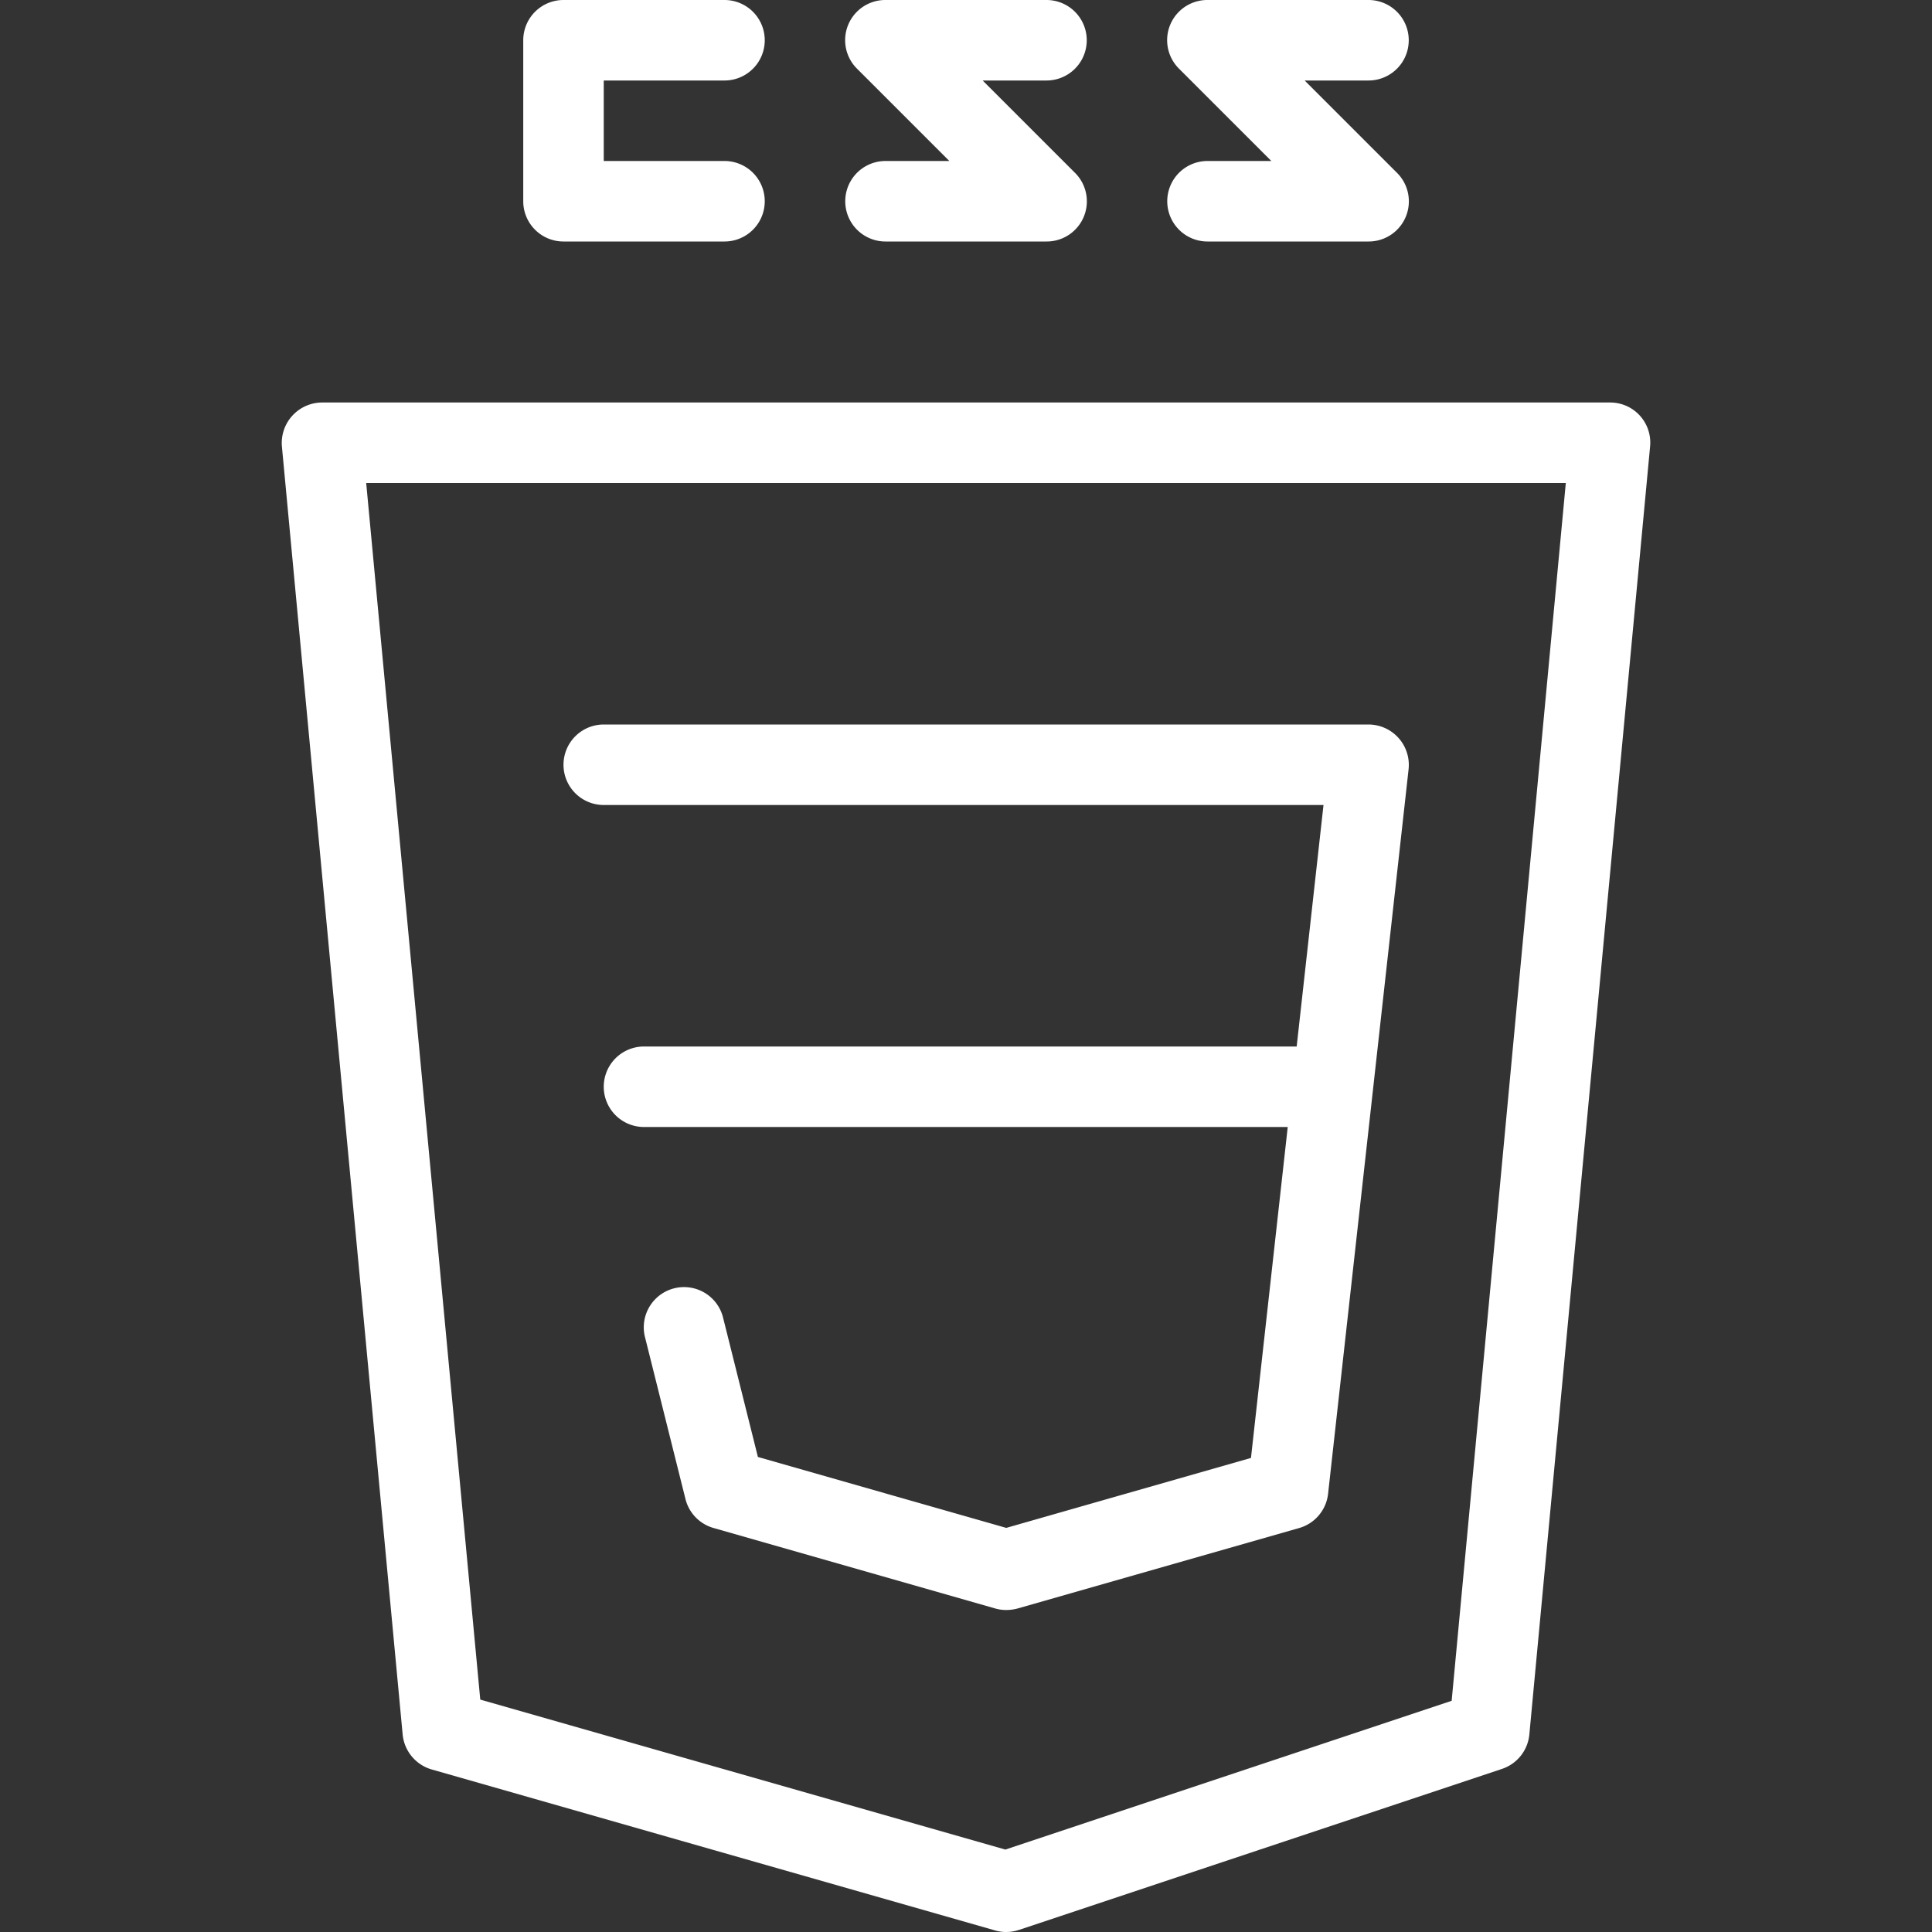 <svg xmlns="http://www.w3.org/2000/svg" viewBox="0 0 24 24" id="Css"><rect x="0" y="0" width="24" height="24" fill="#333333" stroke="none"/><path d="M12.5 24a.492.492 0 0 1-.137-.019l-7-2a.502.502 0 0 1-.361-.434l-1.5-16A.503.503 0 0 1 4 5h16a.498.498 0 0 1 .498.547l-1.5 16a.5.5 0 0 1-.34.427l-6 2A.503.503 0 0 1 12.5 24zm-6.534-2.887 6.523 1.863 5.544-1.848L19.451 6H4.549l1.417 15.113z" fill="#ffffff" class="color000000 svgShape"></path><path d="M12.5 20a.492.492 0 0 1-.137-.019l-3.5-1a.5.5 0 0 1-.348-.36l-.5-2a.5.5 0 1 1 .97-.242l.43 1.72 3.085.881 3.04-.869.901-8.111H7.5a.5.5 0 0 1 0-1H17a.502.502 0 0 1 .498.556l-1 9a.5.5 0 0 1-.36.426l-3.5 1A.545.545 0 0 1 12.5 20z" fill="#ffffff" class="color000000 svgShape"></path><path d="M16.5 14H8a.5.5 0 0 1 0-1h8.5a.5.5 0 0 1 0 1zM9 3H7a.5.5 0 0 1-.5-.5v-2A.5.5 0 0 1 7 0h2a.5.5 0 0 1 0 1H7.5v1H9a.5.5 0 0 1 0 1zM13 3h-2a.5.5 0 0 1 0-1h.793L10.647.854A.499.499 0 0 1 11 0h2a.5.5 0 0 1 0 1h-.793l1.146 1.146A.499.499 0 0 1 13 3zM17 3h-2a.5.5 0 0 1 0-1h.793L14.647.854A.499.499 0 0 1 15 0h2a.5.5 0 0 1 0 1h-.793l1.146 1.146A.499.499 0 0 1 17 3z" fill="#ffffff" class="color000000 svgShape"></path></svg>